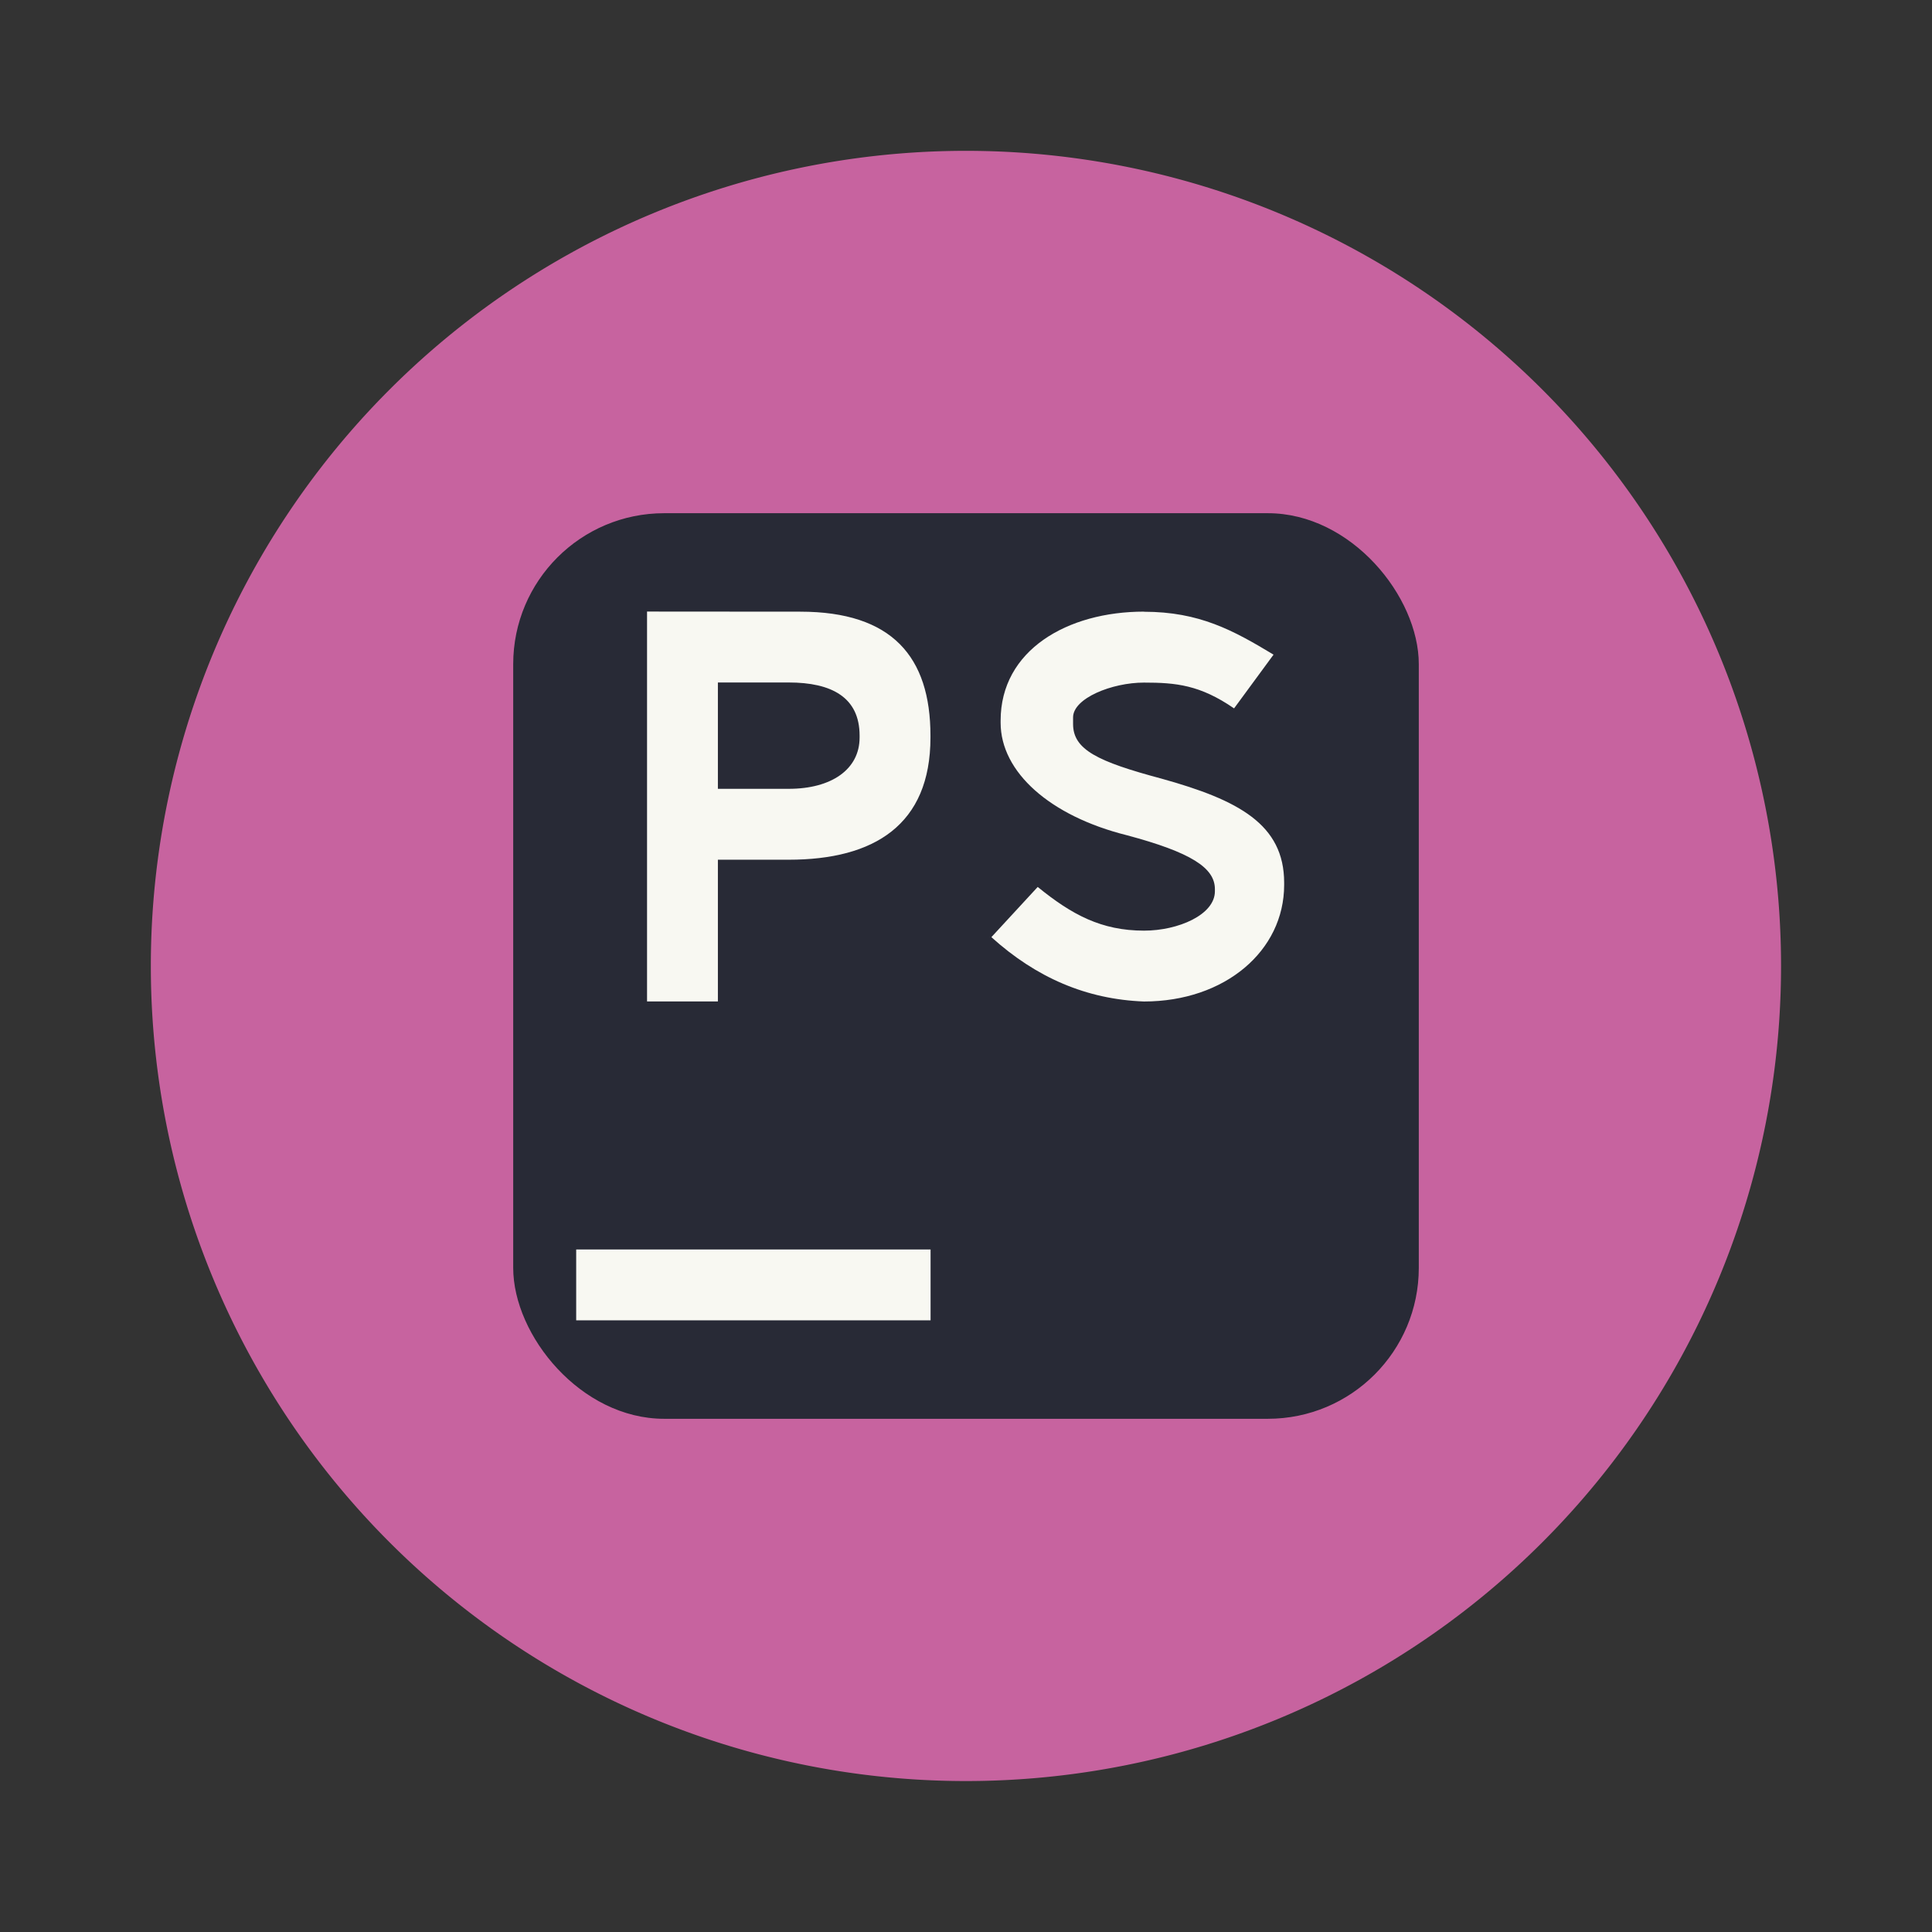 <?xml version="1.0" encoding="UTF-8" standalone="no"?>
<svg
   width="64"
   height="64"
   version="1.1"
   viewBox="0 0 16.933 16.933"
   id="svg10"
   sodipodi:docname="phpstorm.svg"
   inkscape:version="1.2.2 (b0a8486541, 2022-12-01)"
   xmlns:inkscape="http://www.inkscape.org/namespaces/inkscape"
   xmlns:sodipodi="http://sodipodi.sourceforge.net/DTD/sodipodi-0.dtd"
   xmlns="http://www.w3.org/2000/svg"
   xmlns:svg="http://www.w3.org/2000/svg">
  <rect x="0" y="0" width="16.933" height="16.933" fill="#333333" stroke="none"/>
  <defs
     id="defs14" />
  <sodipodi:namedview
     id="namedview12"
     pagecolor="#505050"
     bordercolor="#eeeeee"
     borderopacity="1"
     inkscape:showpageshadow="0"
     inkscape:pageopacity="0"
     inkscape:pagecheckerboard="0"
     inkscape:deskcolor="#505050"
     showgrid="false"
     inkscape:zoom="15.921875"
     inkscape:cx="29.895976"
     inkscape:cy="32.031403"
     inkscape:window-width="2560"
     inkscape:window-height="1361"
     inkscape:window-x="0"
     inkscape:window-y="0"
     inkscape:window-maximized="1"
     inkscape:current-layer="svg10" />
  <path
     d="m15.61 8.466a7.144 7.144 0 0 1-7.144 7.144 7.144 7.144 0 0 1-7.144-7.144 7.144 7.144 0 0 1 7.144-7.144 7.144 7.144 0 0 1 7.144 7.144z"
     fill="#c86fc3"
     stroke-width=".265"
     id="path2"
     style="fill:#c7639f" />
  <rect
     x="4.498"
     y="4.498"
     width="7.937"
     height="7.937"
     rx="1.323"
     ry="1.323"
     fill="#282a36"
     style="paint-order:markers stroke fill"
     id="rect4" />
  <path
     d="m5.05 10.951h3.106v0.621h-3.106z"
     fill="#f8f8f2"
     stroke-width=".265"
     id="path6" />
  <path
     d="m5.671 5.36v3.417h0.621v-1.242h0.621c0.748 0 1.242-0.305 1.242-1.071v-0.016c0-0.692-0.337-1.087-1.141-1.087zm4.356 6.066e-4c-0.673 0-1.257 0.338-1.257 0.955v0.019c0 0.433 0.434 0.818 1.107 0.986 0.561 0.15 0.771 0.285 0.771 0.472v0.019c0 0.206-0.322 0.345-0.621 0.345-0.374 0-0.633-0.14-0.932-0.383l-0.406 0.44c0.393 0.355 0.833 0.545 1.337 0.564 0.71 0 1.229-0.444 1.229-1.022v-0.019c0-0.512-0.401-0.725-1.074-0.912-0.561-0.15-0.776-0.254-0.776-0.479v-0.058c0-0.168 0.341-0.305 0.621-0.305 0.28 0 0.491 0.02 0.79 0.226l0.346-0.471c-0.353-0.213-0.65-0.376-1.136-0.376zm-3.735 0.621h0.621c0.374 0 0.621 0.129 0.621 0.466v0.016c0 0.28-0.247 0.45-0.621 0.45h-0.621z"
     fill="#f8f8f2"
     stroke-width=".265"
     id="path8" />
</svg>
